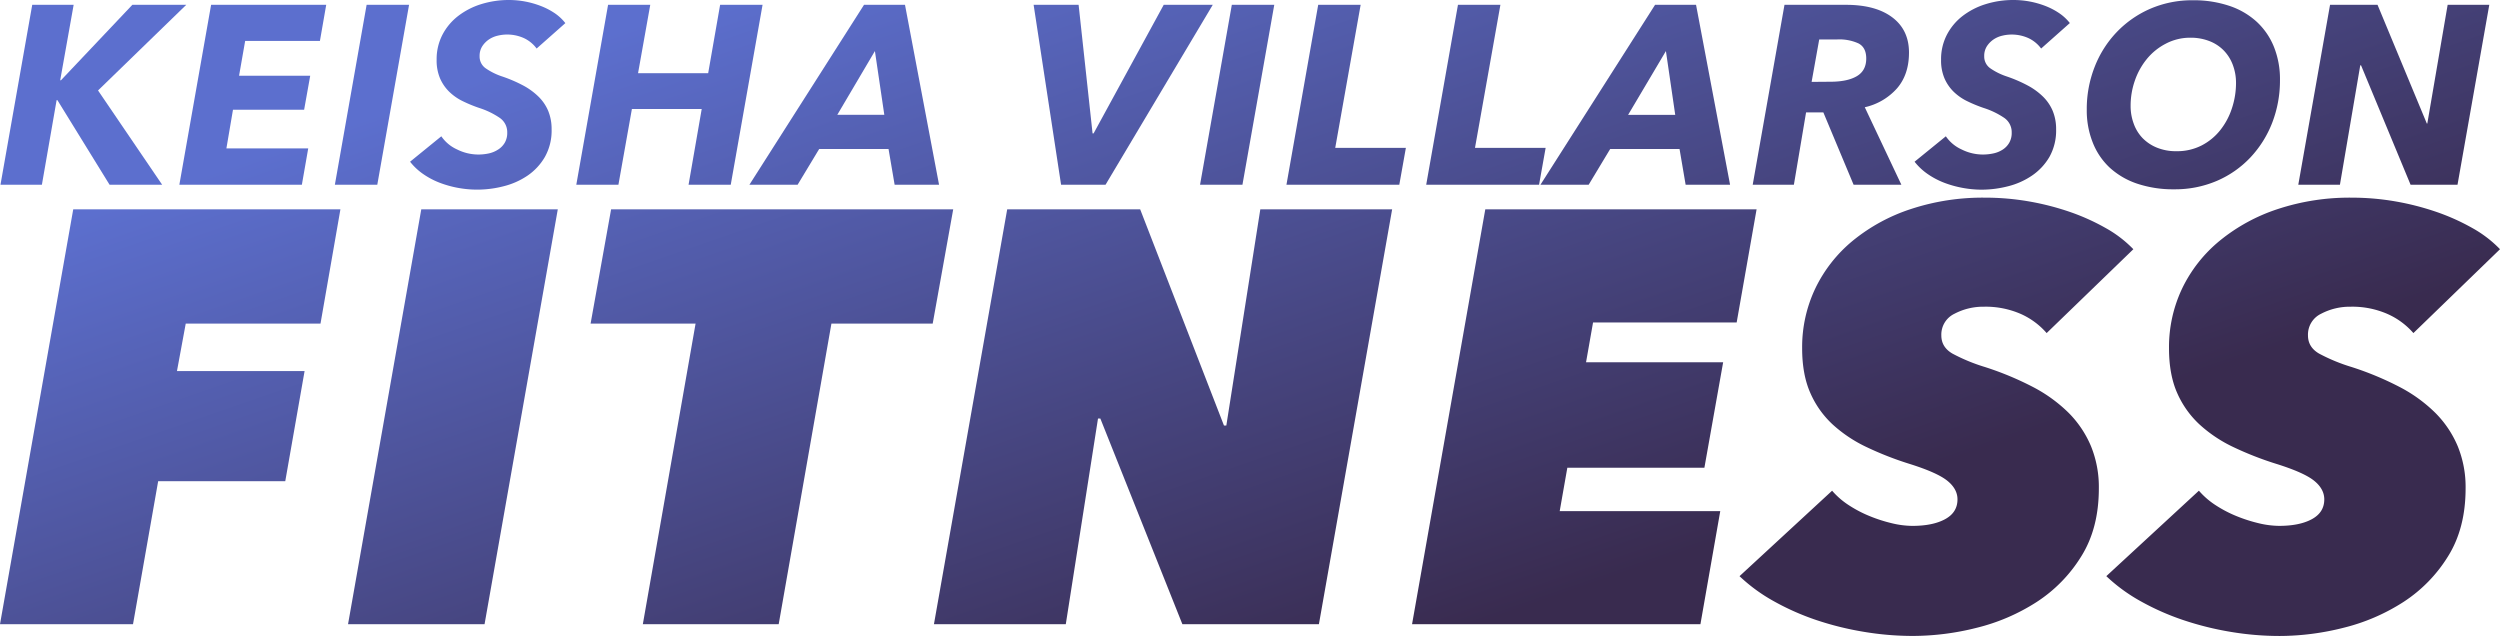 <svg id="Layer_1" data-name="Layer 1" xmlns="http://www.w3.org/2000/svg" xmlns:xlink="http://www.w3.org/1999/xlink" viewBox="0 0 1140.89 290.23"><defs><style>.cls-1{fill:url(#linear-gradient);}.cls-2{fill:url(#linear-gradient-2);}.cls-3{fill:url(#linear-gradient-3);}.cls-4{fill:url(#linear-gradient-4);}.cls-5{fill:url(#linear-gradient-5);}.cls-6{fill:url(#linear-gradient-6);}.cls-7{fill:url(#linear-gradient-7);}.cls-8{fill:url(#linear-gradient-8);}.cls-9{fill:url(#linear-gradient-9);}.cls-10{fill:url(#linear-gradient-10);}.cls-11{fill:url(#linear-gradient-11);}.cls-12{fill:url(#linear-gradient-12);}.cls-13{fill:url(#linear-gradient-13);}.cls-14{fill:url(#linear-gradient-14);}.cls-15{fill:url(#linear-gradient-15);}.cls-16{fill:url(#linear-gradient-16);}.cls-17{fill:url(#linear-gradient-17);}.cls-18{fill:url(#linear-gradient-18);}.cls-19{fill:url(#linear-gradient-19);}.cls-20{fill:url(#linear-gradient-20);}.cls-21{fill:url(#linear-gradient-21);}.cls-22{fill:url(#linear-gradient-22);}</style><linearGradient id="linear-gradient" x1="59.23" y1="91.19" x2="185.37" y2="454.96" gradientUnits="userSpaceOnUse"><stop offset="0" stop-color="#5c6fce"/><stop offset="1" stop-color="#392b4f"/></linearGradient><linearGradient id="linear-gradient-2" x1="124.17" y1="68.67" x2="250.31" y2="432.44" xlink:href="#linear-gradient"/><linearGradient id="linear-gradient-3" x1="172.73" y1="51.83" x2="298.86" y2="415.61" xlink:href="#linear-gradient"/><linearGradient id="linear-gradient-4" x1="220.22" y1="35.37" x2="346.36" y2="399.14" xlink:href="#linear-gradient"/><linearGradient id="linear-gradient-5" x1="293.91" y1="9.82" x2="420.04" y2="373.59" xlink:href="#linear-gradient"/><linearGradient id="linear-gradient-6" x1="358.18" y1="-12.47" x2="484.32" y2="351.3" xlink:href="#linear-gradient"/><linearGradient id="linear-gradient-7" x1="484.35" y1="-56.22" x2="610.49" y2="307.55" xlink:href="#linear-gradient"/><linearGradient id="linear-gradient-8" x1="525.18" y1="-70.38" x2="651.32" y2="293.4" xlink:href="#linear-gradient"/><linearGradient id="linear-gradient-9" x1="560.38" y1="-82.58" x2="686.52" y2="281.19" xlink:href="#linear-gradient"/><linearGradient id="linear-gradient-10" x1="617.31" y1="-102.33" x2="743.45" y2="261.45" xlink:href="#linear-gradient"/><linearGradient id="linear-gradient-11" x1="680.43" y1="-124.21" x2="806.57" y2="239.56" xlink:href="#linear-gradient"/><linearGradient id="linear-gradient-12" x1="764.28" y1="-153.29" x2="890.42" y2="210.49" xlink:href="#linear-gradient"/><linearGradient id="linear-gradient-13" x1="833.12" y1="-177.16" x2="959.25" y2="186.62" xlink:href="#linear-gradient"/><linearGradient id="linear-gradient-14" x1="910.63" y1="-204.03" x2="1036.77" y2="159.74" xlink:href="#linear-gradient"/><linearGradient id="linear-gradient-15" x1="996.37" y1="-233.76" x2="1122.5" y2="130.01" xlink:href="#linear-gradient"/><linearGradient id="linear-gradient-16" x1="45.05" y1="96.11" x2="171.19" y2="459.88" xlink:href="#linear-gradient"/><linearGradient id="linear-gradient-17" x1="160.22" y1="56.17" x2="286.35" y2="419.95" xlink:href="#linear-gradient"/><linearGradient id="linear-gradient-18" x1="300.8" y1="7.42" x2="426.94" y2="371.2" xlink:href="#linear-gradient"/><linearGradient id="linear-gradient-19" x1="449.5" y1="-44.14" x2="575.64" y2="319.64" xlink:href="#linear-gradient"/><linearGradient id="linear-gradient-20" x1="621.12" y1="-103.65" x2="747.26" y2="260.13" xlink:href="#linear-gradient"/><linearGradient id="linear-gradient-21" x1="765.14" y1="-153.59" x2="891.28" y2="210.19" xlink:href="#linear-gradient"/><linearGradient id="linear-gradient-22" x1="914.54" y1="-205.39" x2="1040.68" y2="158.39" xlink:href="#linear-gradient"/></defs><polygon class="cls-1" points="25.84 45.69 26.19 45.69 50 84.3 74 84.3 44.74 41.28 85 2.2 60.4 2.2 27.81 36.64 27.47 36.64 33.61 2.2 14.71 2.2 0.22 84.3 19.12 84.3 25.84 45.69"/><polygon class="cls-2" points="137.76 84.3 140.66 67.72 103.32 67.72 106.32 50.09 138.79 50.09 141.57 34.56 109.1 34.56 111.88 18.67 146 18.67 148.87 2.2 96.34 2.2 81.85 84.3 137.76 84.3"/><polygon class="cls-3" points="186.68 2.2 167.31 2.2 152.82 84.3 172.18 84.3 186.68 2.2"/><path class="cls-4" d="M253.12,6a31.55,31.55,0,0,0-6.32-3.27A40.54,40.54,0,0,0,232.36,0a42.57,42.57,0,0,0-12.83,1.91A33.42,33.42,0,0,0,209,7.36a25.92,25.92,0,0,0-7.13,8.58,24.24,24.24,0,0,0-2.61,11.31,20.89,20.89,0,0,0,1.56,8.52A19.35,19.35,0,0,0,205,41.86a23.56,23.56,0,0,0,6.14,4.29,62.89,62.89,0,0,0,7.6,3.13A36.29,36.29,0,0,1,228,53.75a7.93,7.93,0,0,1,3.48,6.75,8.92,8.92,0,0,1-1.1,4.58,9.08,9.08,0,0,1-3,3.13A12.8,12.8,0,0,1,223.14,70a22.68,22.68,0,0,1-4.93.52,21.75,21.75,0,0,1-9.62-2.32,17.33,17.33,0,0,1-7.19-6l-14.26,11.6a27.18,27.18,0,0,0,5.91,5.57,35.6,35.6,0,0,0,7.54,4,47.64,47.64,0,0,0,8.46,2.37A47.91,47.91,0,0,0,229.81,85a34.08,34.08,0,0,0,10.9-4.83,26.23,26.23,0,0,0,7.94-8.53A24.49,24.49,0,0,0,251.73,59a21.75,21.75,0,0,0-1.51-8.29,20.07,20.07,0,0,0-4.41-6.55A30.63,30.63,0,0,0,238.74,39a64.93,64.93,0,0,0-9.55-4.1,29.38,29.38,0,0,1-7.59-3.76,6.51,6.51,0,0,1-2.73-5.51,8.13,8.13,0,0,1,1.22-4.53,11,11,0,0,1,3-3.07,12,12,0,0,1,4-1.74,18.56,18.56,0,0,1,12,1.1,15.07,15.07,0,0,1,5.8,4.76L258,10.55A21.32,21.32,0,0,0,253.12,6Z" transform="translate(0 0)"/><polygon class="cls-5" points="288.37 49.75 320.23 49.75 314.23 84.3 333.48 84.3 348 2.2 328.63 2.2 323.18 33.4 291.18 33.4 296.75 2.2 277.5 2.2 263 84.3 282.22 84.3 288.37 49.75"/><path class="cls-6" d="M364,84.3,373.83,68h31.66l2.78,16.3h20.27L413,2.2H394.3L342,84.3Zm35.27-61,4.29,29.1H382.1Z" transform="translate(0 0)"/><polygon class="cls-7" points="504.52 84.3 553.45 2.2 531.07 2.2 499.07 60.88 498.6 60.88 492.23 2.2 471.7 2.2 484.23 84.3 504.52 84.3"/><polygon class="cls-8" points="567 84.3 581.52 2.2 562.15 2.2 547.65 84.3 567 84.3"/><polygon class="cls-9" points="620.94 2.2 601.57 2.2 587.08 84.3 638.58 84.3 641.58 67.49 609.34 67.49 620.94 2.2"/><polygon class="cls-10" points="705.36 67.49 673.12 67.49 684.72 2.2 665.35 2.2 650.86 84.3 702.36 84.3 705.36 67.49"/><path class="cls-11" d="M725,84.3,734.81,68h31.66l2.78,16.3h20.28L774,2.2H755.3L703,84.3Zm35.25-61,4.25,29.11H743Z" transform="translate(0 0)"/><path class="cls-12" d="M824.21,51.3h7.89l13.8,33h21.8L851,48.94a27.72,27.72,0,0,0,14.73-8.64q5.44-6.3,5.45-16.3,0-10.32-7.6-16.06T842.42,2.2H814.36l-14.5,82.1h18.79Zm6-33.3h8.24a21.06,21.06,0,0,1,9.62,1.78q3.6,1.84,3.6,6.91,0,5.53-4.29,8.07c-2.86,1.69-6.89,2.54-12.06,2.54l-8.58.07Z" transform="translate(0 0)"/><path class="cls-13" d="M914,68.24A12.63,12.63,0,0,1,909.74,70a22.66,22.66,0,0,1-4.92.52,21.62,21.62,0,0,1-9.63-2.32,17.33,17.33,0,0,1-7.19-6l-14.27,11.6a27.18,27.18,0,0,0,5.91,5.57,35.84,35.84,0,0,0,7.54,4,47.75,47.75,0,0,0,8.47,2.37,48.22,48.22,0,0,0,8.81.82A49,49,0,0,0,916.4,85a34.13,34.13,0,0,0,10.85-4.83,26.31,26.31,0,0,0,8-8.53A24.58,24.58,0,0,0,938.32,59a21.75,21.75,0,0,0-1.51-8.29,20,20,0,0,0-4.41-6.55A30.63,30.63,0,0,0,925.33,39a64.35,64.35,0,0,0-9.5-4.1,29.38,29.38,0,0,1-7.59-3.76,6.51,6.51,0,0,1-2.73-5.51,8.13,8.13,0,0,1,1.22-4.53,11,11,0,0,1,3-3.07,12,12,0,0,1,4-1.74,18.53,18.53,0,0,1,11.95,1.1,15.07,15.07,0,0,1,5.8,4.76l13.1-11.63A21.35,21.35,0,0,0,939.71,6a31.41,31.41,0,0,0-6.27-3.27A40.54,40.54,0,0,0,919,0a42.34,42.34,0,0,0-12.89,1.91,33.42,33.42,0,0,0-10.55,5.45,25.92,25.92,0,0,0-7.13,8.58,24.24,24.24,0,0,0-2.61,11.31,20.89,20.89,0,0,0,1.56,8.52,19.35,19.35,0,0,0,4.18,6.09,23.56,23.56,0,0,0,6.14,4.29,62.89,62.89,0,0,0,7.6,3.13,36.29,36.29,0,0,1,9.28,4.47,7.9,7.9,0,0,1,3.47,6.78,8.92,8.92,0,0,1-1.1,4.58A9.11,9.11,0,0,1,914,68.24Z" transform="translate(0 0)"/><path class="cls-14" d="M962.81,76.53a35.07,35.07,0,0,0,12.58,7.31,51.64,51.64,0,0,0,16.82,2.55,48.39,48.39,0,0,0,19.54-3.88A46,46,0,0,0,1027,71.84,48.85,48.85,0,0,0,1036.94,56a53.53,53.53,0,0,0,3.54-19.55,39.48,39.48,0,0,0-2.73-15A31.76,31.76,0,0,0,1029.93,10a34.74,34.74,0,0,0-12.47-7.3A50.84,50.84,0,0,0,1000.82.12,48.22,48.22,0,0,0,981.28,4,47.2,47.2,0,0,0,966,14.63a48.3,48.3,0,0,0-10.09,15.89,52.59,52.59,0,0,0-3.6,19.53,39.45,39.45,0,0,0,2.73,15A31.28,31.28,0,0,0,962.81,76.53Zm11.4-39.61A32,32,0,0,1,979.66,27a27.29,27.29,0,0,1,8.58-7,23.81,23.81,0,0,1,11.3-2.79,23.32,23.32,0,0,1,8.93,1.62,18.36,18.36,0,0,1,6.55,4.41,18.9,18.9,0,0,1,4,6.55,23.06,23.06,0,0,1,1.4,8.06,36.5,36.5,0,0,1-1.86,11.54,31.73,31.73,0,0,1-5.33,10,26.15,26.15,0,0,1-8.53,7A24.47,24.47,0,0,1,993.28,69a22.88,22.88,0,0,1-9-1.64,19.19,19.19,0,0,1-6.56-4.4,18.47,18.47,0,0,1-4-6.56,23,23,0,0,1-1.4-8A34.75,34.75,0,0,1,974.21,36.92Z" transform="translate(0 0)"/><polygon class="cls-15" points="1077.12 29.8 1077.47 29.8 1100.08 84.3 1121.5 84.3 1136 2.2 1117 2.2 1107.72 56.36 1107.49 56.36 1085 2.2 1063.33 2.2 1048.84 84.3 1067.84 84.3 1077.12 29.8"/><polygon class="cls-16" points="0 284.86 60.7 284.86 72.18 219.61 130.18 219.61 139 169.34 80.76 169.34 84.76 147.69 146.26 147.69 155.35 95.54 33.42 95.54 0 284.86"/><polygon class="cls-17" points="158.83 284.86 221.13 284.86 254.55 95.54 192.25 95.54 158.83 284.86"/><polygon class="cls-18" points="278.88 95.54 269.52 147.69 317.43 147.69 293.36 284.86 355.36 284.86 379.42 147.69 425.64 147.69 435 95.54 278.88 95.54"/><polygon class="cls-19" points="559.64 194.21 558.57 194.21 520.33 95.54 459.64 95.54 426.21 284.86 486.38 284.86 501.08 191 502.15 191 539.59 284.86 601.89 284.86 635.31 95.54 575.15 95.54 559.64 194.21"/><polygon class="cls-20" points="792.54 147.15 801.63 95.54 677.82 95.54 644.4 284.86 776 284.86 785.05 233.25 711.78 233.25 715.26 213.46 777.81 213.46 786.37 165.33 723.8 165.33 727 147.15 792.54 147.15"/><path class="cls-21" d="M944,188.37a67.53,67.53,0,0,0-16.25-11.77,140.45,140.45,0,0,0-21.85-9.09A81.21,81.21,0,0,1,891,161.36q-5.06-2.94-5.06-8.29a10.53,10.53,0,0,1,6-9.89,28.17,28.17,0,0,1,13.5-3.21,40,40,0,0,1,16.85,3.34A33.86,33.86,0,0,1,934,152l39.57-38.27A54.28,54.28,0,0,0,961,104.1a98,98,0,0,0-16.28-7.35A120.74,120.74,0,0,0,926,91.93a116.21,116.21,0,0,0-20.14-1.73A104.71,104.71,0,0,0,872,95.41a82.29,82.29,0,0,0-26.47,14.44,64.23,64.23,0,0,0-17.11,21.79,62.29,62.29,0,0,0-6,27.28q0,12,3.75,20.45a43,43,0,0,0,10.29,14.44A62.44,62.44,0,0,0,852,204.11a147.15,147.15,0,0,0,19.12,7.49q12.82,4,17.51,7.76t4.68,8.55q0,5.93-5.61,9t-15,3.08a41,41,0,0,1-9.36-1.21,67.69,67.69,0,0,1-10-3.21,55.61,55.61,0,0,1-9.5-4.94,35.62,35.62,0,0,1-7.75-6.69l-42.25,39a76.86,76.86,0,0,0,15.78,11.5A115.1,115.1,0,0,0,829,283a138.89,138.89,0,0,0,21.54,5.33A135.18,135.18,0,0,0,873,290.21a119.33,119.33,0,0,0,29.14-3.73,90.25,90.25,0,0,0,27.31-11.76,66.07,66.07,0,0,0,20.37-20.86q8-12.81,8-31a49.38,49.38,0,0,0-3.59-19.25A47.78,47.78,0,0,0,944,188.37Z" transform="translate(0 0)"/><path class="cls-22" d="M1111.33,188.37a67.53,67.53,0,0,0-16.25-11.77,140.34,140.34,0,0,0-21.84-9.09,81.21,81.21,0,0,1-14.92-6.15q-5.05-2.94-5.06-8.29a10.53,10.53,0,0,1,6-9.89,28.17,28.17,0,0,1,13.5-3.21,40,40,0,0,1,16.85,3.34,33.86,33.86,0,0,1,11.76,8.69l39.52-38.27a54,54,0,0,0-12.56-9.63A98.3,98.3,0,0,0,1112,96.75a121.88,121.88,0,0,0-18.72-4.82,116.59,116.59,0,0,0-20-1.73,104.71,104.71,0,0,0-33.83,5.21A82.29,82.29,0,0,0,1013,109.85a64.05,64.05,0,0,0-17.16,21.79,62.29,62.29,0,0,0-6,27.28q0,12,3.74,20.45a43.21,43.21,0,0,0,10.3,14.44,62.44,62.44,0,0,0,15.51,10.3,148.41,148.41,0,0,0,19.11,7.48q12.84,4,17.52,7.76t4.68,8.55q0,5.92-5.62,9t-15,3.08a41,41,0,0,1-9.36-1.21,68.89,68.89,0,0,1-10-3.21,55.89,55.89,0,0,1-9.49-4.94,35.62,35.62,0,0,1-7.75-6.69l-42.25,39A77.07,77.07,0,0,0,977,274.43,115.09,115.09,0,0,0,996.42,283a139.69,139.69,0,0,0,21.53,5.35,135.39,135.39,0,0,0,22.47,1.88,119.5,119.5,0,0,0,29.09-3.75,90.25,90.25,0,0,0,27.31-11.76,66.18,66.18,0,0,0,20.37-20.86q8-12.81,8-31a49.21,49.21,0,0,0-3.6-19.25A47.62,47.62,0,0,0,1111.33,188.37Z" transform="translate(0 0)"/></svg>